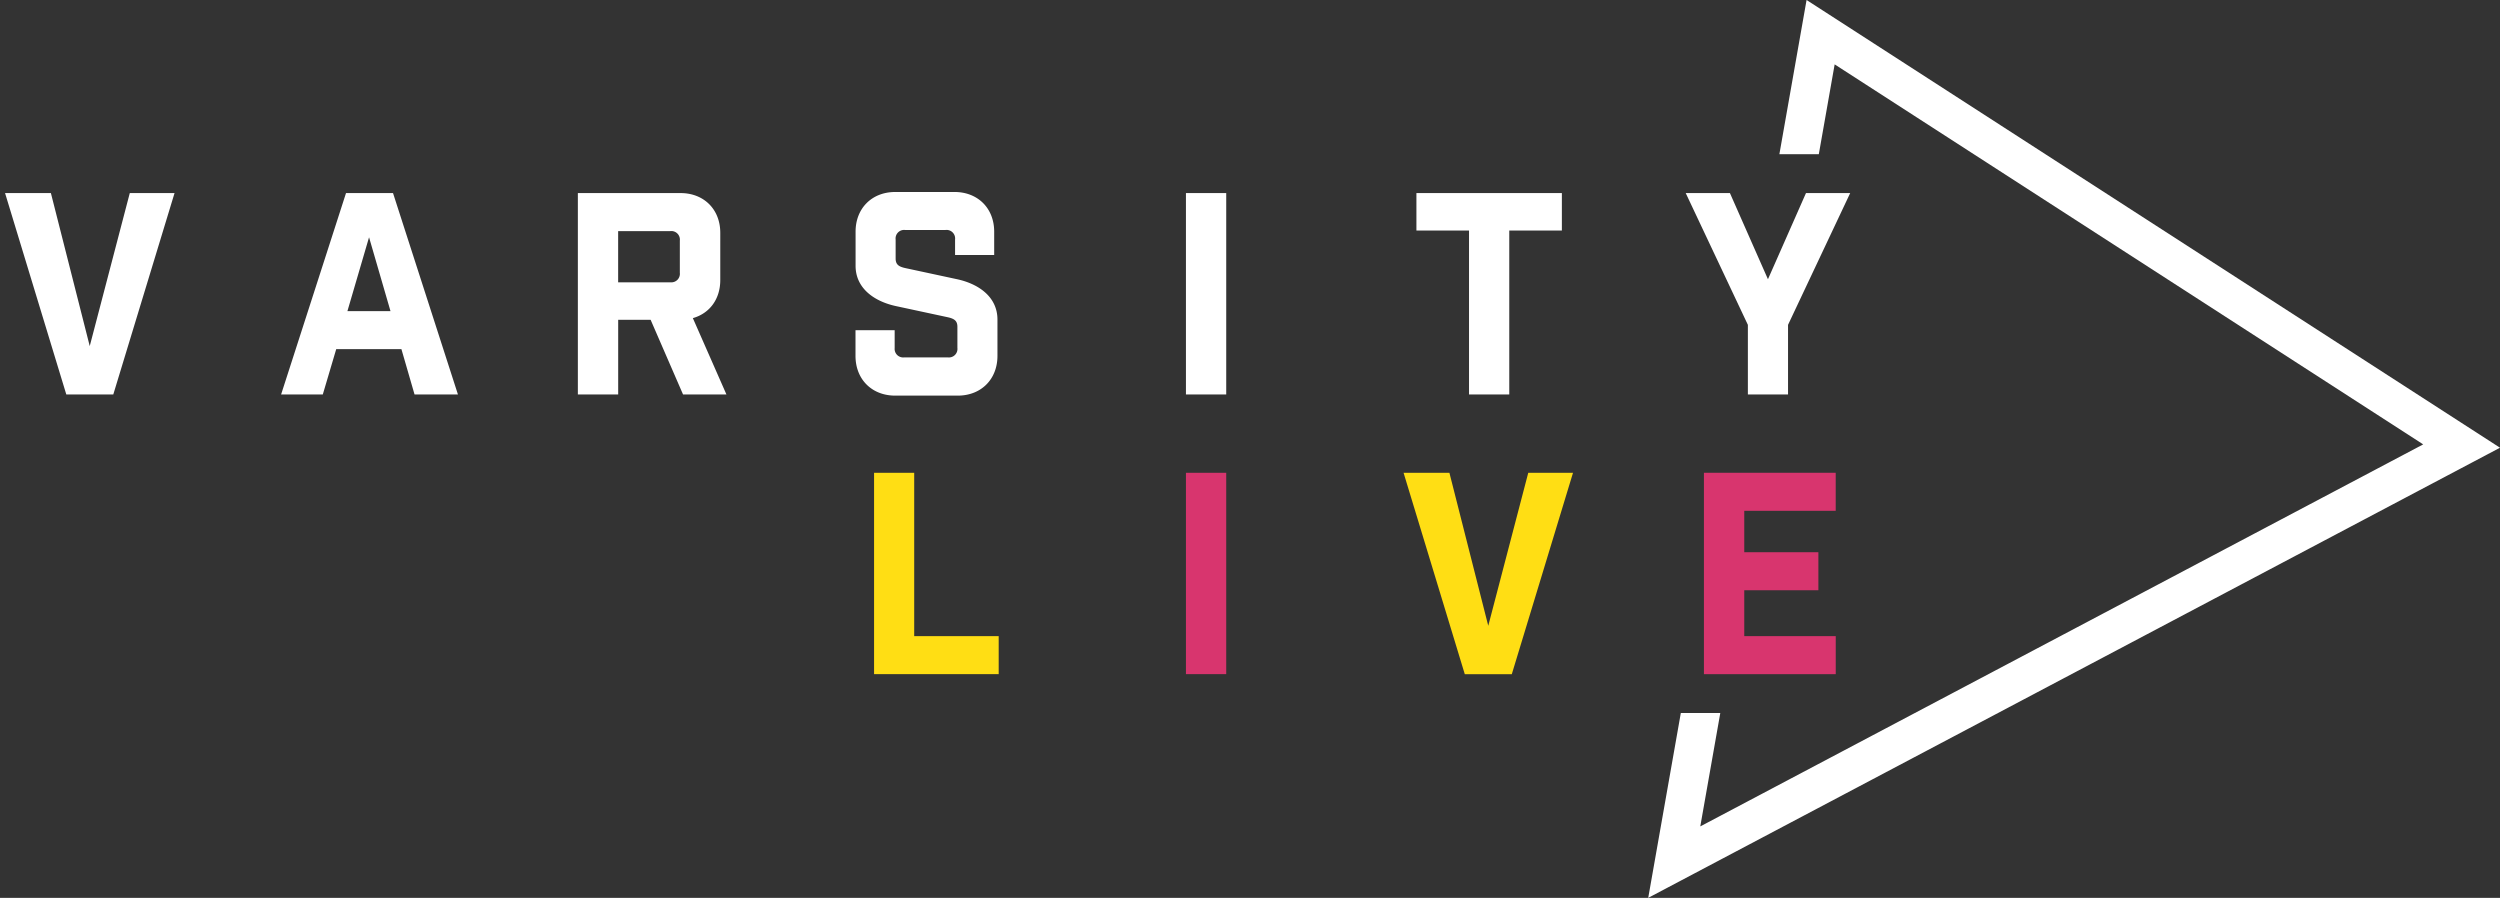 <svg id="Layer_1" data-name="Layer 1" xmlns="http://www.w3.org/2000/svg" viewBox="0 0 643.54 231.12"><rect x="0" y="0" width="643.54" height="231.12" fill="#333333" stroke="none"/><defs><style>.cls-1{fill:#fff;}.cls-2{fill:#ffde14;}.cls-3{fill:#d8356e;}</style></defs><title>varsity-live-white</title><path class="cls-1" d="M29.16,101.55H17.07L1.3,49.7H13.1l10,39.39L33.41,49.7H44.93Z"/><path class="cls-1" d="M83.09,101.55H72.36L89.07,49.7h12.1l16.71,51.84H106.71l-3.38-11.67H86.55Zm6.34-21.46h11.09L95,61.08Z"/><path class="cls-1" d="M175.83,101.55l-8.35-19.23h-8.35v19.23H148.75V49.7h26.43c6,0,10.23,4.18,10.23,10.23V72.1c0,4.9-2.74,8.57-7.06,9.79L187,101.55ZM175,61.94a2.2,2.2,0,0,0-2.45-2.45H159.12V72.67h13.46A2.2,2.2,0,0,0,175,70.22Z"/><path class="cls-1" d="M245.85,61.65a2.2,2.2,0,0,0-2.45-2.45H233a2.2,2.2,0,0,0-2.45,2.45v4.9c0,1.58.86,2.09,2.45,2.45l13.39,2.88c5.62,1.22,10.37,4.61,10.37,10.37v9.36c0,6-4.18,10.23-10.23,10.23H230.44c-6,0-10.22-4.18-10.22-10.23V85h10.08v4.61A2.2,2.2,0,0,0,232.74,92H244a2.2,2.2,0,0,0,2.45-2.45V84.12c0-1.58-.86-2.09-2.45-2.45l-13.39-2.88c-5.62-1.22-10.37-4.61-10.37-10.37V59.64c0-6,4.18-10.22,10.22-10.22H245.7c6,0,10.22,4.18,10.22,10.22v6H245.85Z"/><path class="cls-1" d="M305.28,49.7h10.37v51.84H305.28Z"/><path class="cls-1" d="M388.51,59.35v42.2H378.15V59.35H364.61V49.7h37.44v9.65Z"/><path class="cls-1" d="M449.93,101.55V83.62l-16-33.92h11.38l9.79,22.18,9.79-22.18h11.38l-16,33.92v17.93Z"/><path class="cls-2" d="M235.33,121.7v42.05h21.75v9.79H225V121.7Z"/><path class="cls-3" d="M305.28,121.7h10.37v51.84H305.28Z"/><path class="cls-2" d="M389.16,173.55h-12.1L361.3,121.7H373.1l10,39.39,10.3-39.39h11.52Z"/><path class="cls-3" d="M472.54,121.7v9.79H449v10.66h19.08v9.79H449v11.81h23.55v9.79H438.62V121.7Z"/><polygon class="cls-1" points="465.04 0 458.04 39.7 468.19 39.7 472.27 16.57 623.77 114.39 437.68 212.73 442.83 183.54 432.67 183.54 424.28 231.12 643.54 115.25 465.04 0"/></svg>